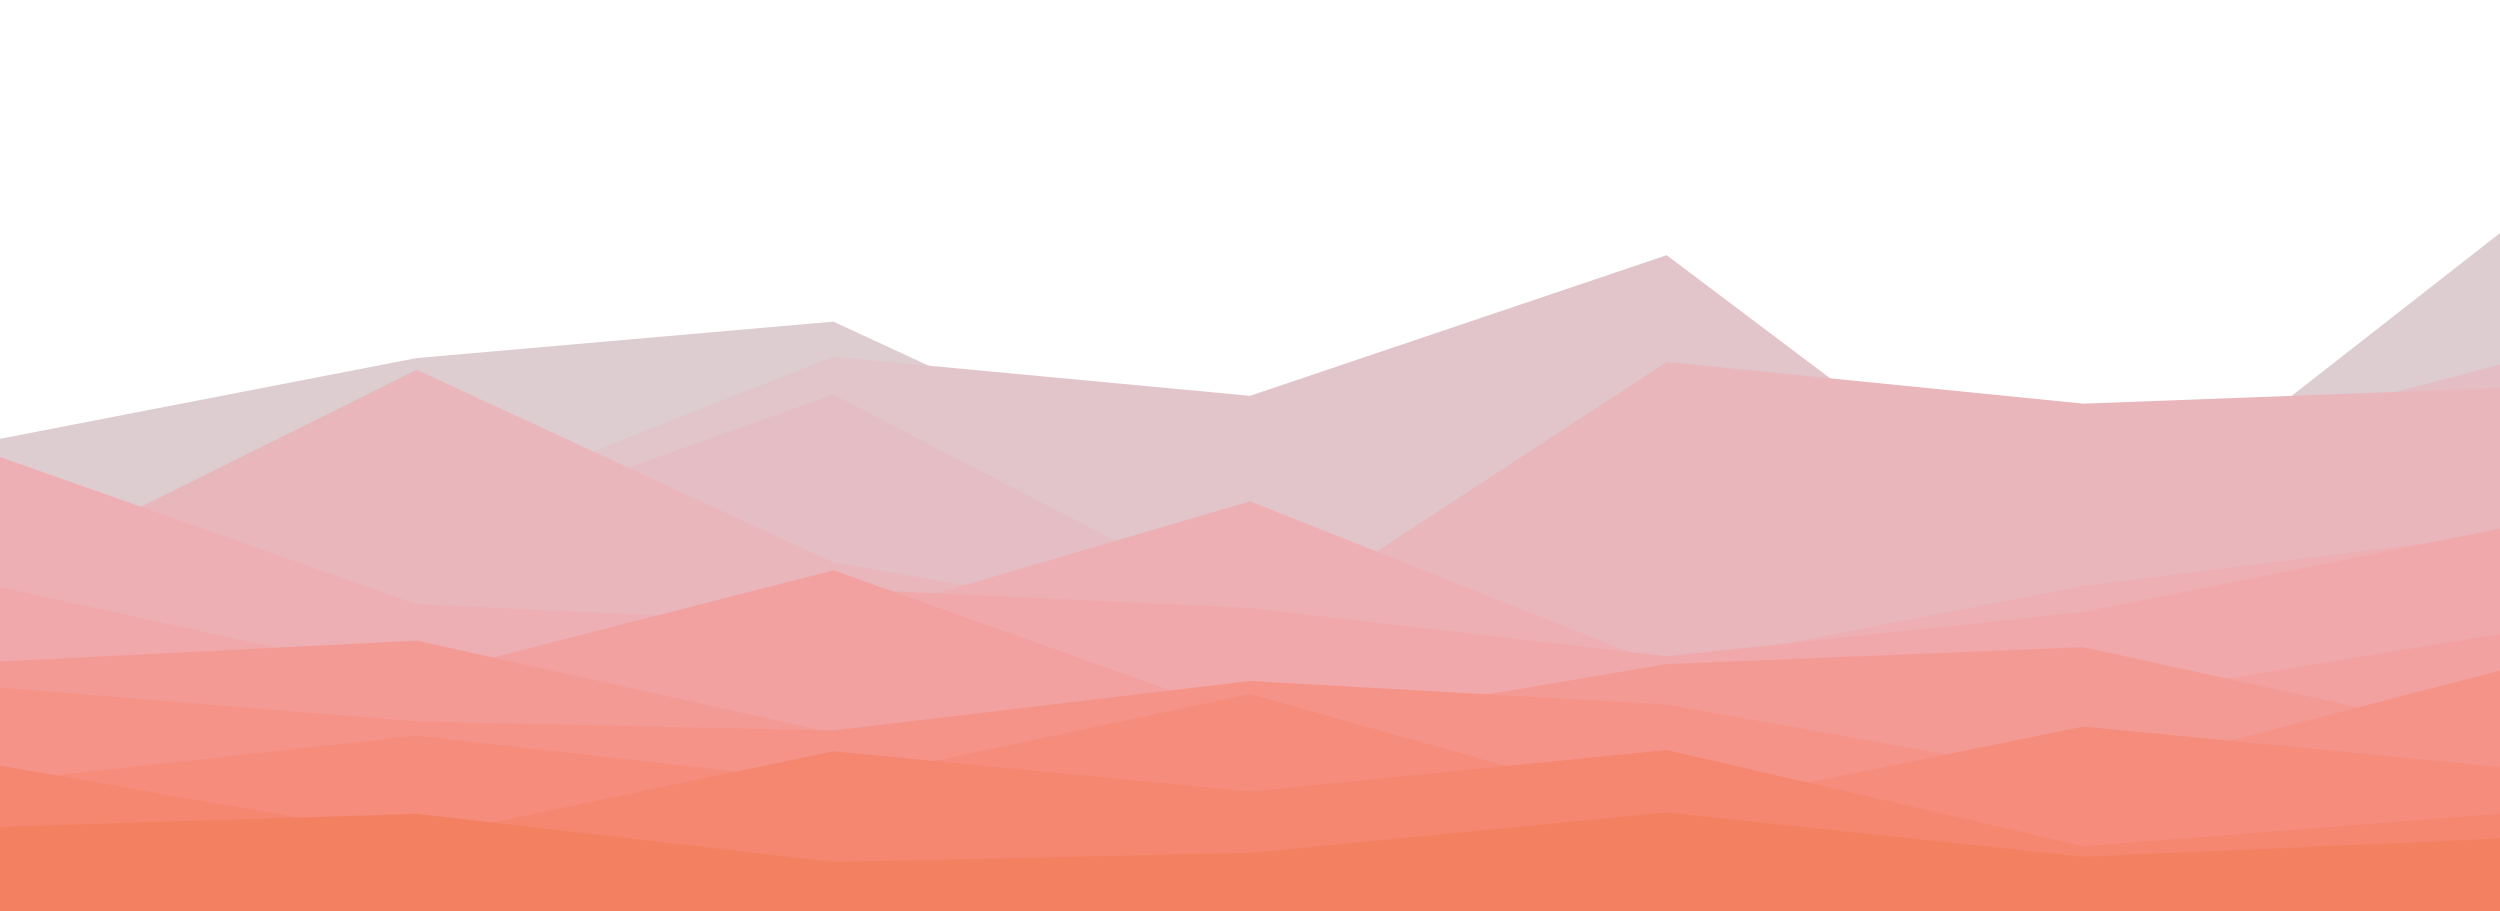 <svg id="visual" viewBox="0 0 1920 700" width="1920" height="700" xmlns="http://www.w3.org/2000/svg" xmlns:xlink="http://www.w3.org/1999/xlink" version="1.1"><rect x="0" y="0" width="1920" height="700" fill="#ffffff"></rect><path d="M0 337L320 275L640 247L960 395L1280 339L1600 429L1920 179L1920 701L1600 701L1280 701L960 701L640 701L320 701L0 701Z" fill="#ddccd0"></path><path d="M0 398L320 400L640 274L960 304L1280 196L1600 437L1920 298L1920 701L1600 701L1280 701L960 701L640 701L320 701L0 701Z" fill="#e1c5ca"></path><path d="M0 390L320 417L640 303L960 469L1280 333L1600 364L1920 280L1920 701L1600 701L1280 701L960 701L640 701L320 701L0 701Z" fill="#e5bdc4"></path><path d="M0 443L320 284L640 432L960 487L1280 278L1600 310L1920 298L1920 701L1600 701L1280 701L960 701L640 701L320 701L0 701Z" fill="#e9b6bc"></path><path d="M0 351L320 464L640 479L960 385L1280 512L1600 450L1920 410L1920 701L1600 701L1280 701L960 701L640 701L320 701L0 701Z" fill="#edafb3"></path><path d="M0 451L320 521L640 452L960 467L1280 504L1600 470L1920 406L1920 701L1600 701L1280 701L960 701L640 701L320 701L0 701Z" fill="#f0a8aa"></path><path d="M0 523L320 520L640 438L960 552L1280 522L1600 539L1920 487L1920 701L1600 701L1280 701L960 701L640 701L320 701L0 701Z" fill="#f2a0a0"></path><path d="M0 508L320 492L640 563L960 564L1280 510L1600 497L1920 567L1920 701L1600 701L1280 701L960 701L640 701L320 701L0 701Z" fill="#f49a95"></path><path d="M0 528L320 554L640 561L960 523L1280 541L1600 598L1920 515L1920 701L1600 701L1280 701L960 701L640 701L320 701L0 701Z" fill="#f59389"></path><path d="M0 600L320 565L640 601L960 533L1280 623L1600 558L1920 589L1920 701L1600 701L1280 701L960 701L640 701L320 701L0 701Z" fill="#f58c7c"></path><path d="M0 588L320 644L640 577L960 608L1280 576L1600 650L1920 625L1920 701L1600 701L1280 701L960 701L640 701L320 701L0 701Z" fill="#f5866f"></path><path d="M0 635L320 625L640 662L960 655L1280 624L1600 658L1920 644L1920 701L1600 701L1280 701L960 701L640 701L320 701L0 701Z" fill="#f38161"></path></svg>